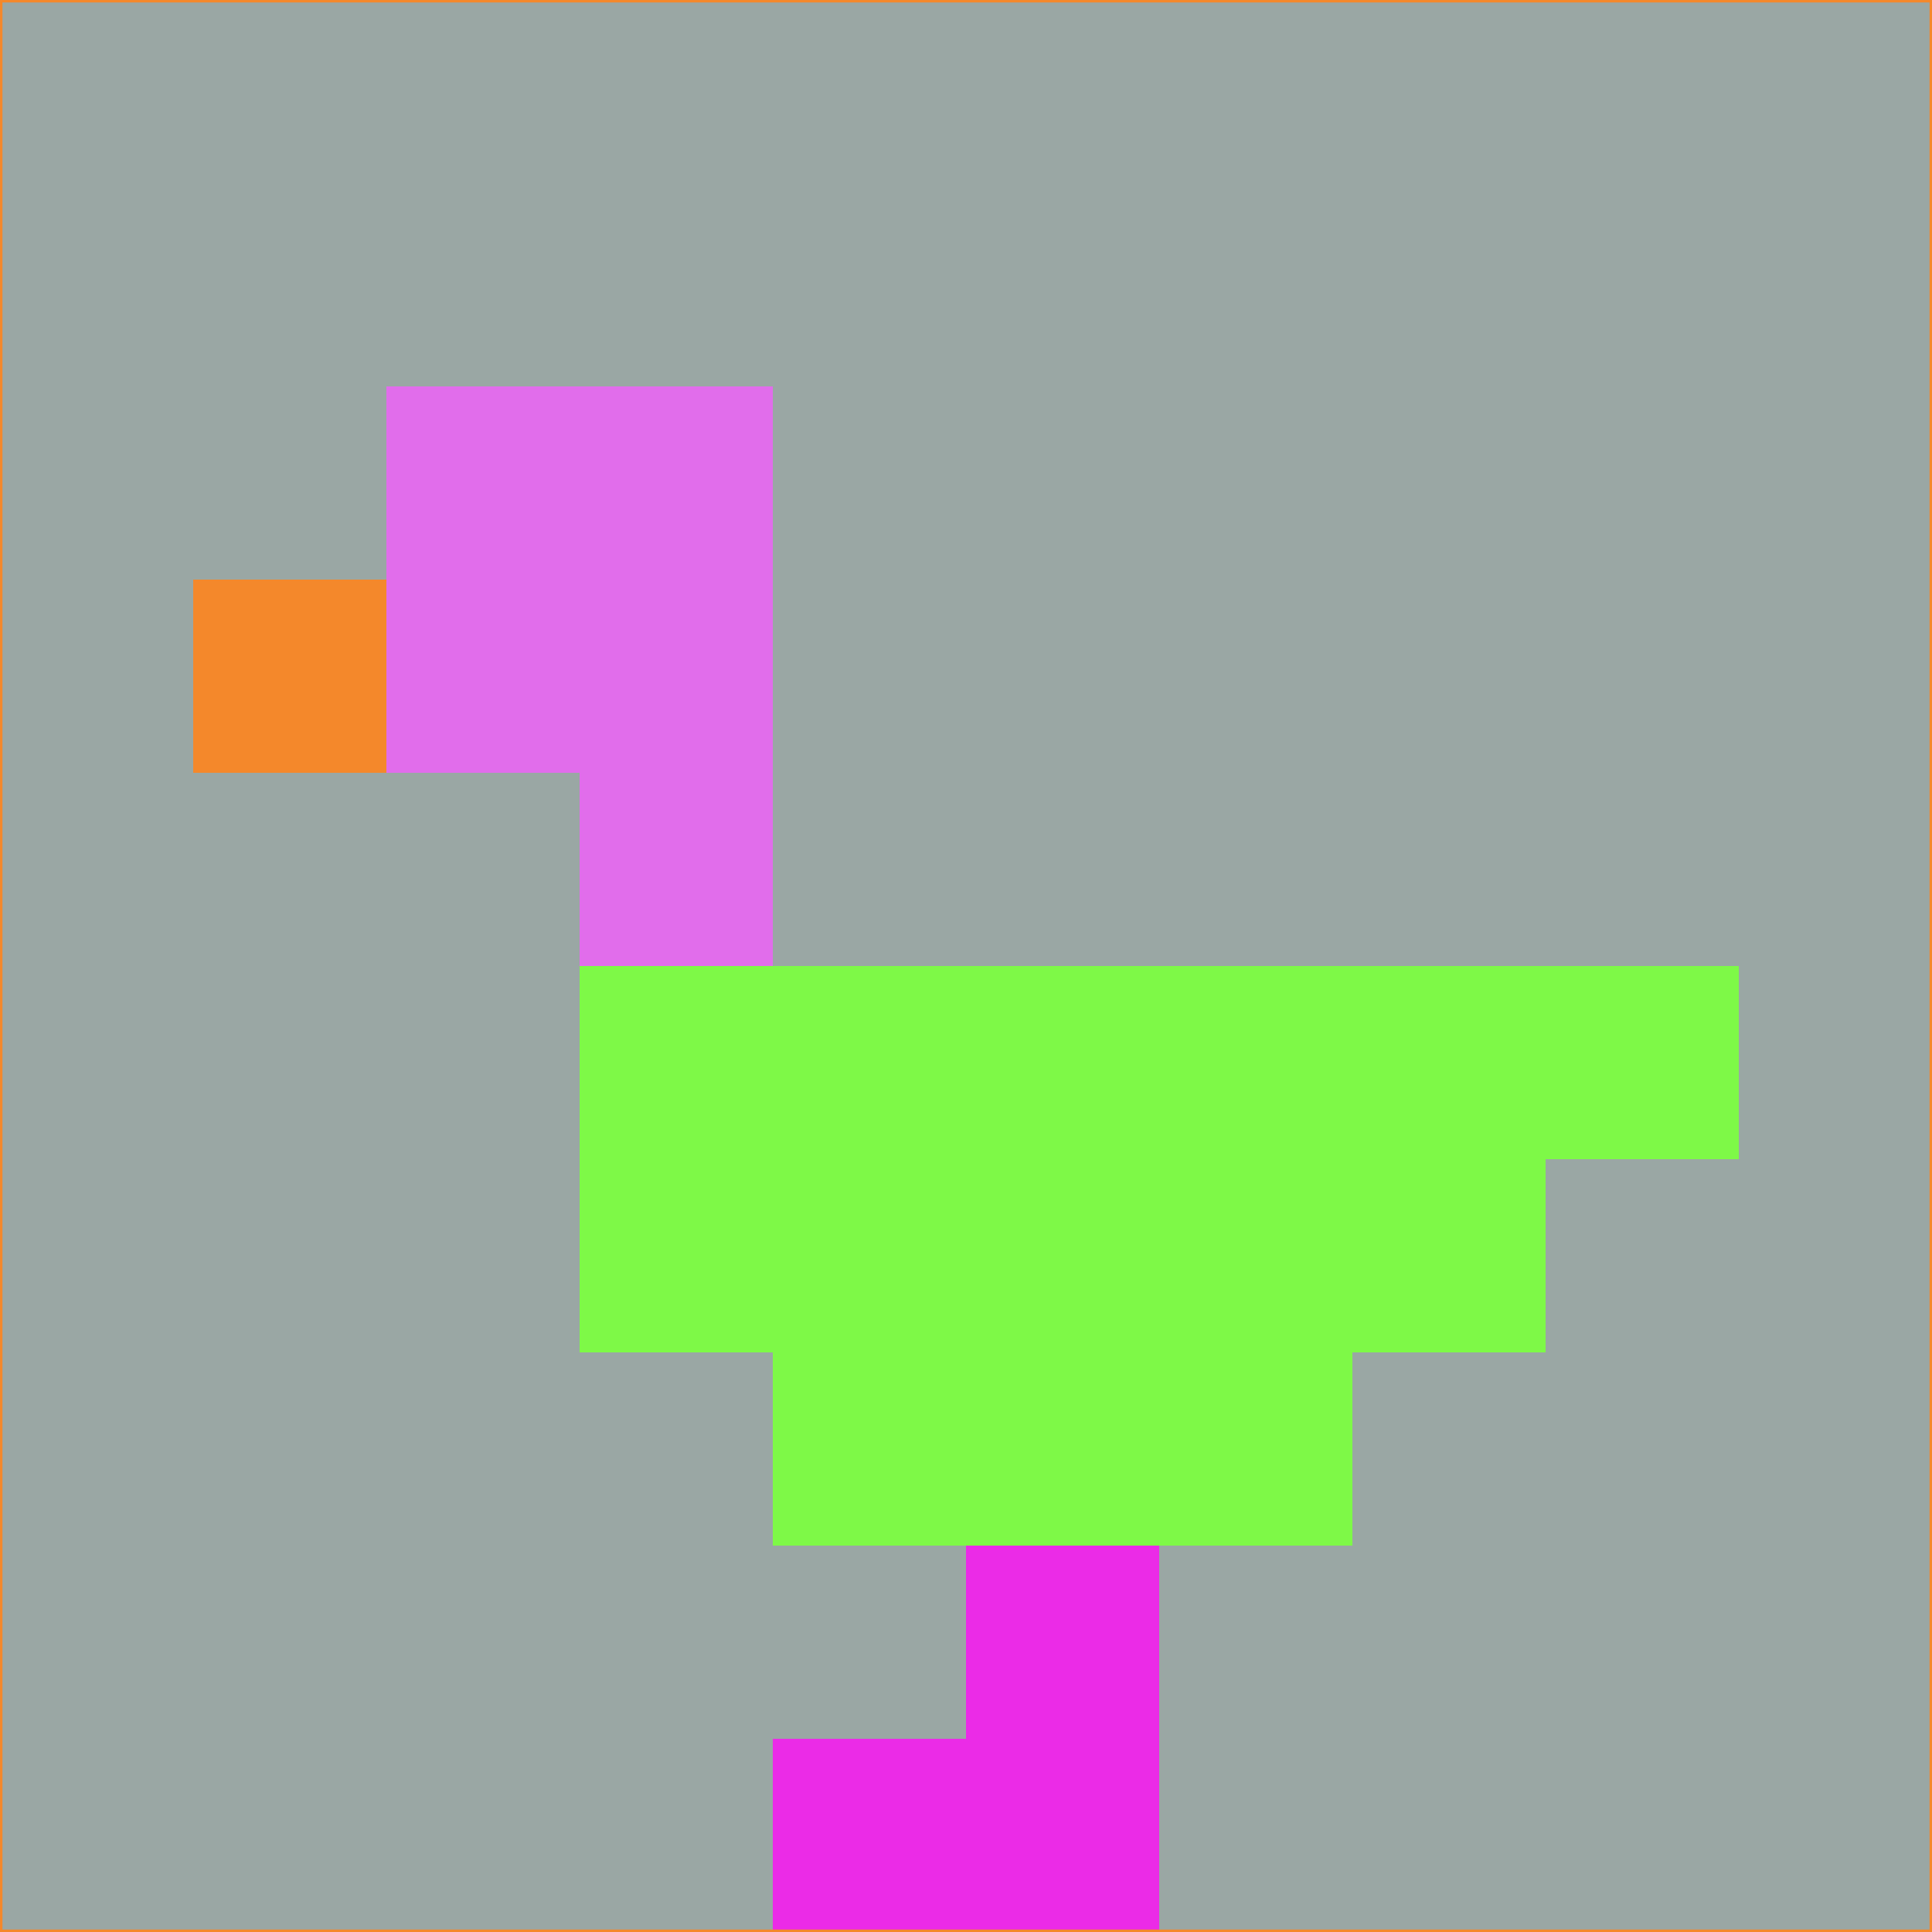 <svg xmlns="http://www.w3.org/2000/svg" version="1.1" width="785" height="785">
  <title>'goose-pfp-694263' by Dmitri Cherniak (Cyberpunk Edition)</title>
  <desc>
    seed=679148
    backgroundColor=#9aa7a4
    padding=20
    innerPadding=0
    timeout=500
    dimension=1
    border=false
    Save=function(){return n.handleSave()}
    frame=12

    Rendered at 2024-09-15T22:37:00.960Z
    Generated in 1ms
    Modified for Cyberpunk theme with new color scheme
  </desc>
  <defs/>
  <rect width="100%" height="100%" fill="#9aa7a4"/>
  <g>
    <g id="0-0">
      <rect x="0" y="0" height="785" width="785" fill="#9aa7a4"/>
      <g>
        <!-- Neon blue -->
        <rect id="0-0-2-2-2-2" x="157" y="157" width="157" height="157" fill="#e16deb"/>
        <rect id="0-0-3-2-1-4" x="235.5" y="157" width="78.5" height="314" fill="#e16deb"/>
        <!-- Electric purple -->
        <rect id="0-0-4-5-5-1" x="314" y="392.5" width="392.5" height="78.5" fill="#7ef947"/>
        <rect id="0-0-3-5-5-2" x="235.5" y="392.5" width="392.5" height="157" fill="#7ef947"/>
        <rect id="0-0-4-5-3-3" x="314" y="392.5" width="235.5" height="235.5" fill="#7ef947"/>
        <!-- Neon pink -->
        <rect id="0-0-1-3-1-1" x="78.5" y="235.5" width="78.5" height="78.5" fill="#f4882b"/>
        <!-- Cyber yellow -->
        <rect id="0-0-5-8-1-2" x="392.5" y="628" width="78.5" height="157" fill="#eb2be7"/>
        <rect id="0-0-4-9-2-1" x="314" y="706.5" width="157" height="78.5" fill="#eb2be7"/>
      </g>
      <rect x="0" y="0" stroke="#f4882b" stroke-width="2" height="785" width="785" fill="none"/>
    </g>
  </g>
  <script xmlns=""/>
</svg>
